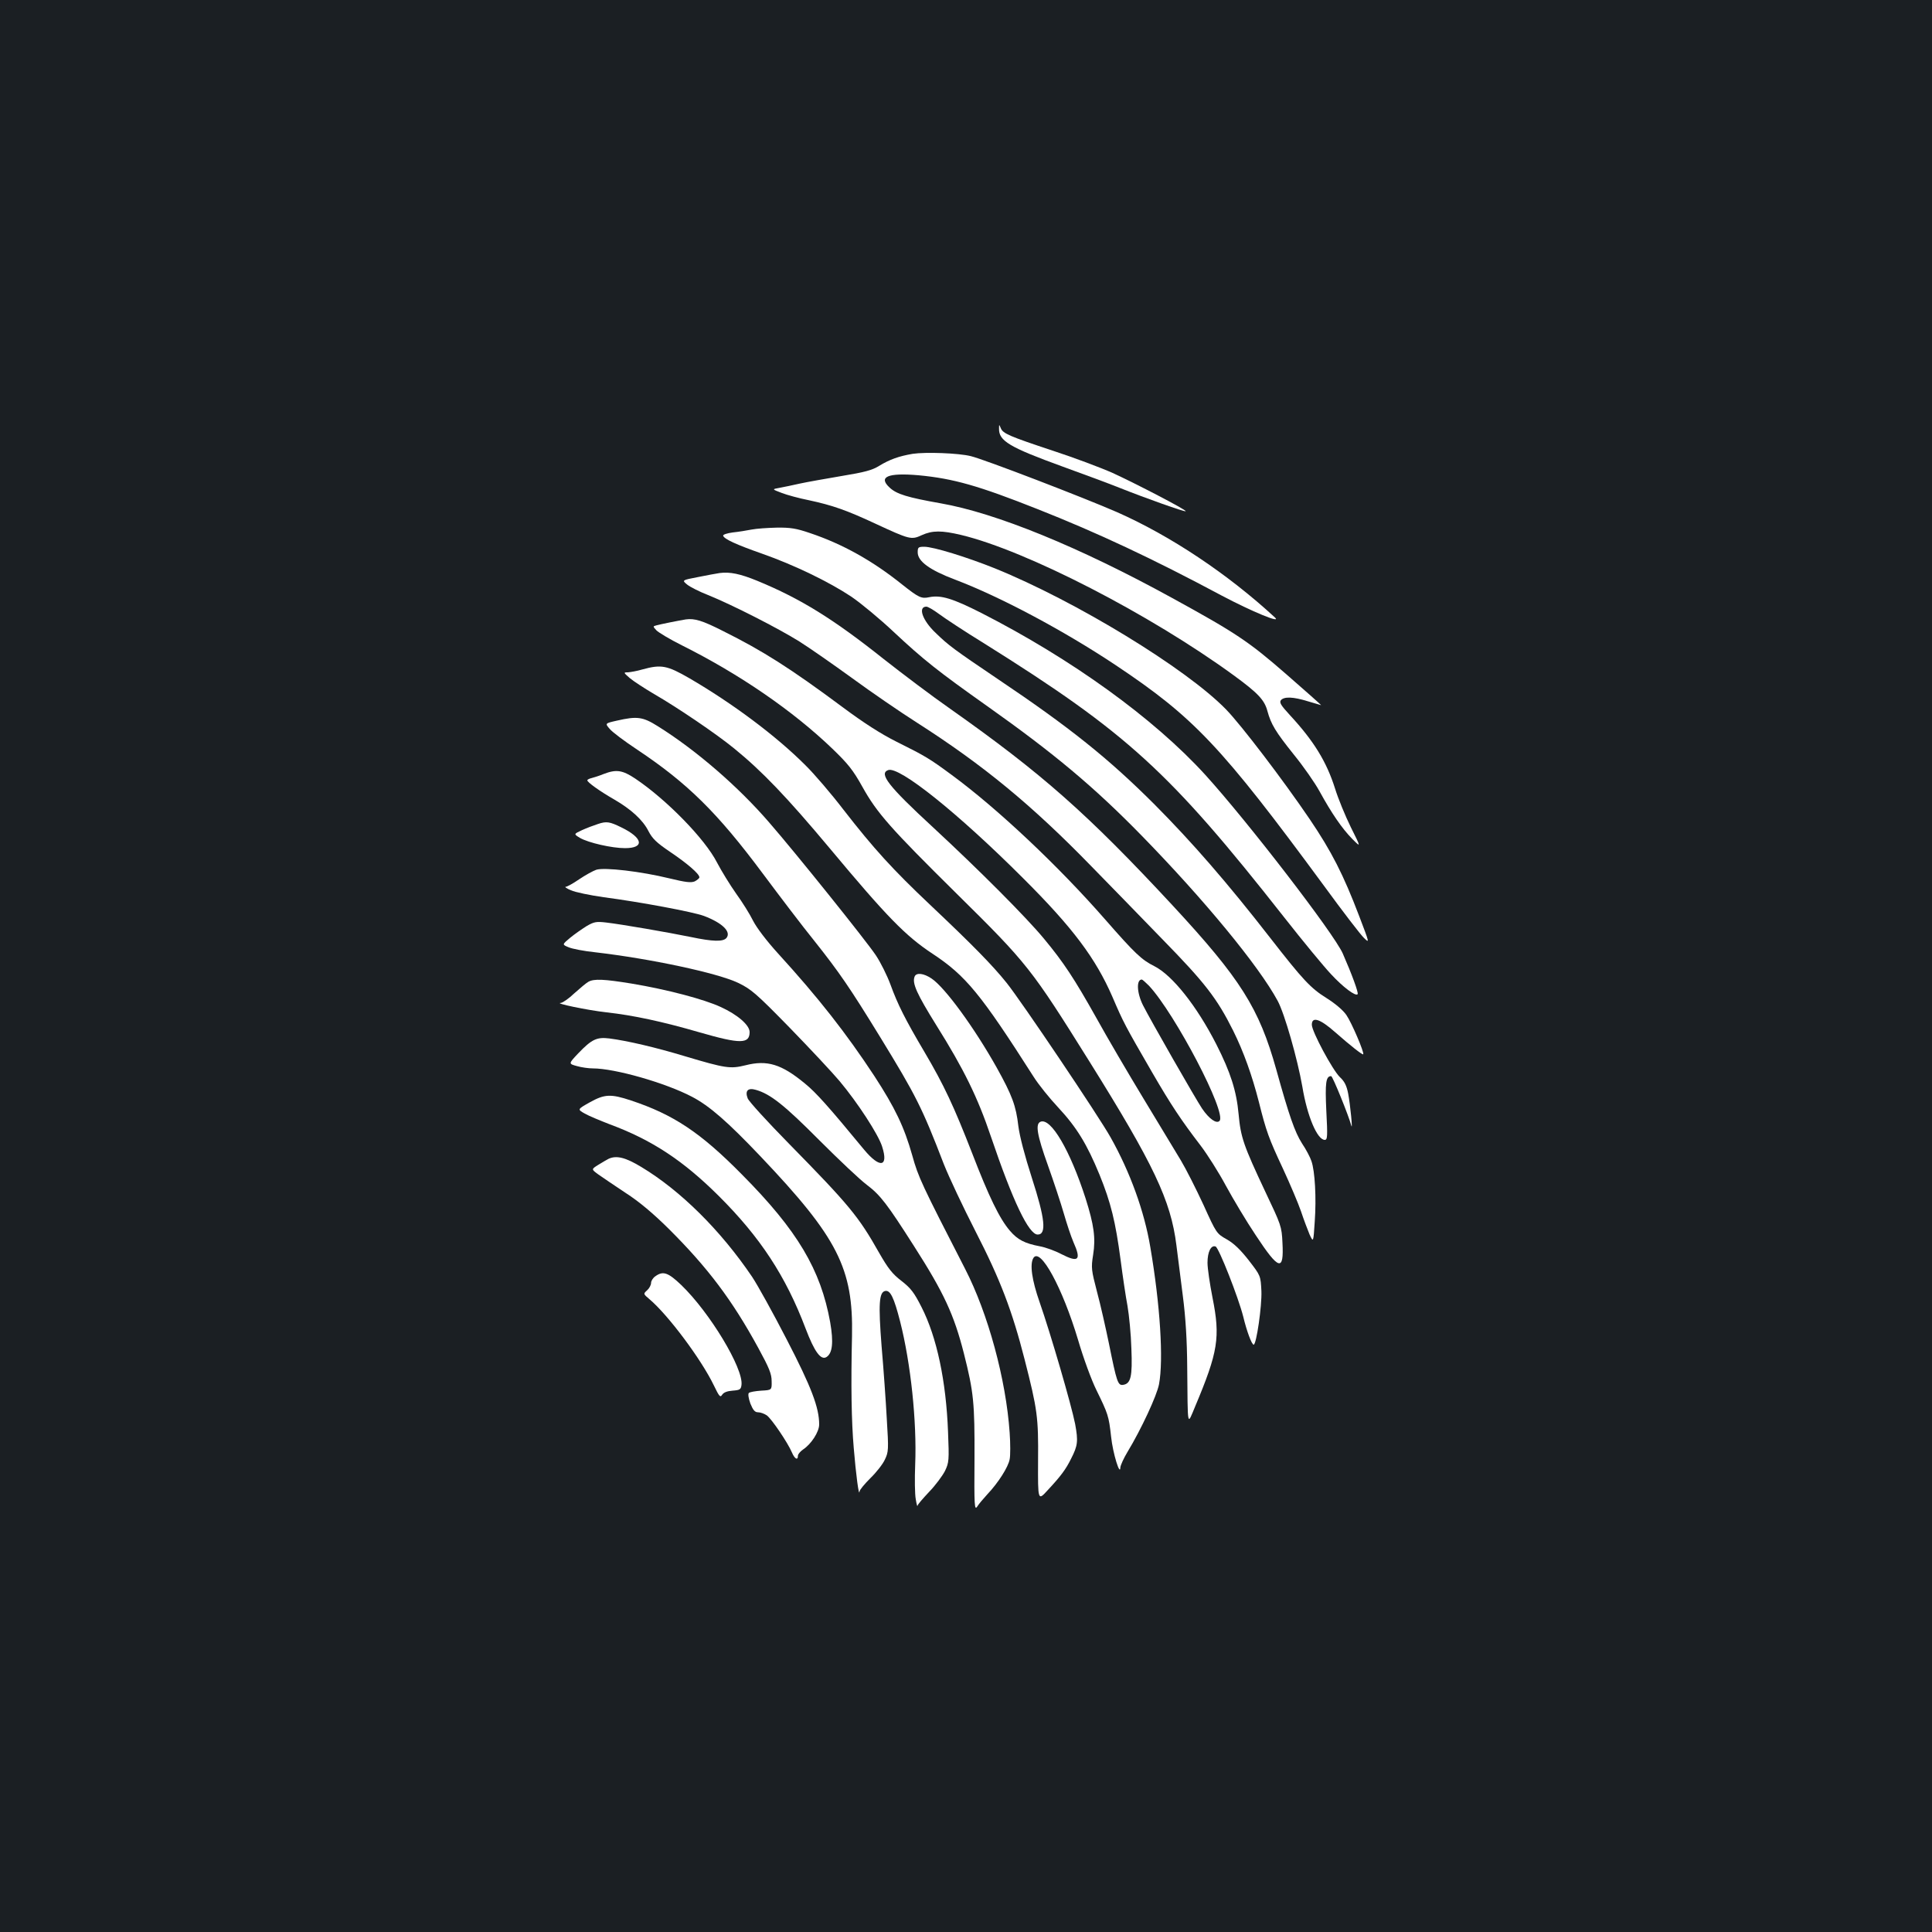 <?xml version="1.0" standalone="no"?>
<!DOCTYPE svg PUBLIC "-//W3C//DTD SVG 20010904//EN"
 "http://www.w3.org/TR/2001/REC-SVG-20010904/DTD/svg10.dtd">
<svg version="1.0" xmlns="http://www.w3.org/2000/svg"
 width="1000pt" height="1000pt" viewBox="0 0 1000 1000"
 preserveAspectRatio="xMidYMid meet">
<rect width="100%" height="100%" fill="#1b1f23"/>
<g transform="translate(0,1000) scale(0.1,-0.1)"
fill="#ffffff" stroke="none">
<path d="M5171 7782 c-2 -64 54 -97 329 -197 102 -37 235 -86 295 -110 133
-53 338 -126 342 -121 6 6 -260 144 -378 198 -63 28 -202 80 -309 115 -226 75
-259 89 -270 117 -9 21 -9 20 -9 -2z"/>
<path d="M4724 7651 c-71 -12 -119 -29 -173 -62 -37 -23 -75 -33 -196 -53 -82
-14 -179 -31 -215 -39 -36 -8 -83 -18 -105 -22 -40 -7 -40 -7 10 -26 28 -11
91 -28 141 -38 122 -26 196 -52 344 -121 179 -83 187 -85 241 -60 55 25 103
25 204 1 338 -81 978 -411 1410 -726 126 -92 160 -128 175 -185 19 -69 41
-106 137 -226 49 -60 109 -146 133 -190 62 -113 116 -192 169 -246 46 -46 46
-46 -7 60 -29 59 -66 149 -82 201 -44 139 -110 246 -233 379 -48 52 -56 66
-47 78 17 19 63 18 140 -6 36 -11 67 -20 68 -20 2 0 -79 72 -180 160 -194 169
-259 213 -593 396 -479 263 -910 439 -1197 489 -169 30 -227 47 -263 81 -61
56 -10 78 150 64 180 -17 310 -54 615 -175 309 -122 597 -257 954 -448 155
-82 312 -147 275 -113 -245 226 -541 423 -817 545 -169 74 -689 274 -757 290
-63 16 -235 22 -301 12z"/>
<path d="M3890 7259 c-25 -5 -69 -12 -98 -15 -29 -4 -51 -11 -49 -17 5 -17 68
-46 202 -93 165 -58 345 -145 461 -222 50 -34 149 -116 220 -183 154 -144 227
-202 484 -384 346 -245 553 -418 800 -671 324 -332 605 -673 703 -854 36 -66
103 -302 128 -445 25 -152 77 -275 116 -275 14 0 15 18 8 150 -7 147 -2 180
25 180 8 0 91 -206 104 -255 9 -35 -5 108 -16 165 -8 41 -19 63 -43 85 -38 37
-145 236 -145 271 0 44 42 31 120 -38 83 -73 142 -119 146 -115 7 7 -60 164
-87 203 -17 25 -57 59 -103 88 -82 51 -122 94 -291 311 -223 287 -407 498
-599 691 -238 238 -439 399 -811 649 -228 154 -255 174 -322 239 -69 65 -93
136 -48 136 8 0 37 -17 64 -37 28 -21 132 -90 233 -152 743 -465 961 -664
1554 -1418 98 -125 208 -258 243 -295 63 -68 127 -116 138 -104 6 6 -30 104
-77 211 -47 105 -493 684 -712 925 -267 293 -692 599 -1158 837 -150 76 -210
94 -270 82 -41 -9 -55 -2 -141 66 -152 122 -307 209 -477 266 -70 24 -101 29
-171 28 -47 -1 -106 -5 -131 -10z"/>
<path d="M4750 7141 c0 -46 61 -91 193 -141 233 -88 565 -265 832 -443 406
-271 546 -419 1078 -1142 97 -133 190 -254 207 -270 29 -28 29 -28 -24 111
-83 218 -144 337 -257 504 -137 202 -355 488 -433 568 -206 212 -777 560
-1196 730 -147 59 -319 112 -366 112 -31 0 -34 -3 -34 -29z"/>
<path d="M3725 7034 c-16 -2 -67 -12 -113 -21 -83 -16 -83 -16 -55 -39 15 -12
64 -37 108 -54 124 -50 363 -172 472 -240 54 -34 177 -120 275 -191 97 -71
247 -174 335 -230 341 -218 594 -426 903 -744 85 -87 250 -256 365 -375 222
-227 284 -307 368 -475 54 -109 98 -232 133 -369 38 -152 51 -188 125 -346 37
-80 79 -179 93 -220 14 -42 34 -95 44 -119 20 -43 20 -43 27 65 9 124 1 263
-17 314 -6 19 -28 61 -49 92 -37 58 -67 144 -133 382 -89 318 -184 469 -538
851 -440 474 -676 682 -1148 1015 -96 67 -251 184 -345 258 -260 207 -430 313
-656 406 -88 36 -141 47 -194 40z"/>
<path d="M3550 6794 c-37 -6 -132 -25 -153 -31 -18 -5 -18 -5 0 -25 10 -11 70
-47 134 -79 298 -149 574 -339 777 -534 81 -78 107 -110 156 -198 75 -135 145
-214 487 -552 368 -363 387 -388 687 -868 333 -533 422 -720 451 -952 6 -49
21 -166 33 -260 15 -115 22 -234 23 -370 3 -323 -1 -305 41 -205 119 283 131
358 90 563 -14 71 -26 152 -26 181 0 56 18 93 42 84 17 -7 118 -264 143 -363
18 -75 44 -145 54 -145 14 0 43 200 40 277 -4 80 -4 80 -65 159 -43 55 -77 88
-114 109 -53 30 -54 31 -121 179 -38 82 -90 185 -117 230 -27 44 -114 189
-194 321 -80 132 -189 318 -242 414 -115 205 -170 289 -273 413 -92 111 -332
352 -575 577 -230 212 -280 277 -231 295 56 22 361 -222 698 -559 258 -257
376 -415 463 -615 57 -133 65 -148 205 -390 98 -169 152 -250 251 -379 35 -46
94 -139 131 -208 37 -68 106 -184 155 -257 120 -182 146 -189 138 -39 -4 86
-7 92 -88 263 -114 242 -128 283 -139 403 -11 121 -42 217 -115 361 -102 200
-228 358 -321 405 -66 33 -100 65 -254 241 -242 277 -557 574 -795 749 -114
84 -135 97 -284 171 -82 41 -171 98 -281 180 -269 200 -412 291 -617 393 -110
56 -149 67 -194 61z m2397 -1896 c135 -145 405 -660 365 -700 -16 -16 -54 11
-90 64 -33 49 -266 456 -306 535 -32 64 -35 133 -6 133 3 0 20 -15 37 -32z"/>
<path d="M3325 6535 c-27 -8 -61 -14 -75 -15 -24 0 -23 -1 10 -30 19 -16 76
-53 125 -82 118 -68 321 -205 415 -282 144 -117 274 -253 494 -516 297 -356
393 -454 532 -546 173 -114 250 -208 525 -639 24 -38 81 -109 126 -157 96
-103 149 -190 214 -348 59 -145 83 -244 109 -440 11 -85 27 -193 36 -240 8
-47 18 -146 20 -220 6 -146 -3 -182 -43 -188 -27 -4 -33 15 -73 213 -17 82
-44 203 -62 269 -29 112 -31 123 -20 191 14 87 4 156 -39 292 -80 248 -179
418 -233 397 -28 -11 -19 -67 38 -226 30 -84 67 -196 82 -248 15 -52 37 -119
50 -149 42 -94 27 -108 -63 -62 -32 17 -82 35 -110 40 -79 15 -116 34 -156 81
-54 63 -109 177 -196 403 -94 241 -144 349 -246 522 -100 169 -139 247 -176
349 -17 46 -51 115 -76 152 -50 75 -416 531 -551 686 -161 187 -380 376 -577
499 -78 49 -107 53 -212 29 -62 -14 -62 -14 -37 -43 13 -16 77 -64 142 -107
261 -174 415 -326 649 -640 88 -118 208 -276 268 -350 127 -160 182 -239 342
-500 183 -299 215 -361 328 -655 26 -66 100 -223 165 -350 128 -249 189 -410
253 -660 67 -262 72 -300 70 -527 -1 -207 -1 -207 50 -151 68 73 94 108 121
163 35 68 37 91 21 179 -19 97 -127 468 -184 631 -40 114 -52 197 -32 229 36
56 150 -154 231 -424 27 -93 70 -210 95 -260 60 -123 64 -133 76 -241 9 -87
47 -208 48 -159 1 11 17 47 37 80 72 119 152 292 163 350 24 127 6 411 -45
710 -31 185 -104 387 -205 567 -62 111 -464 708 -539 801 -72 90 -177 197
-394 402 -197 186 -294 293 -451 495 -62 81 -151 185 -197 230 -152 152 -376
319 -599 449 -116 67 -146 73 -244 46z"/>
<path d="M3125 5994 c-22 -9 -50 -18 -62 -21 -13 -3 -23 -8 -23 -12 0 -10 64
-56 139 -99 88 -51 148 -106 177 -163 20 -39 41 -60 112 -108 89 -60 152 -114
152 -132 0 -5 -11 -14 -24 -21 -20 -8 -46 -5 -133 16 -143 35 -335 58 -377 44
-17 -6 -57 -28 -88 -49 -32 -22 -63 -39 -70 -39 -7 0 5 -9 27 -18 22 -10 99
-26 170 -36 190 -25 463 -76 519 -97 95 -36 142 -82 116 -114 -17 -20 -70 -19
-184 5 -117 24 -360 66 -438 75 -51 6 -63 4 -101 -18 -24 -15 -63 -42 -86 -61
-42 -35 -42 -35 -8 -49 18 -8 80 -20 138 -26 285 -33 632 -107 739 -158 68
-33 92 -53 267 -232 105 -108 222 -233 258 -276 94 -112 202 -278 221 -340 34
-106 -12 -114 -94 -15 -184 223 -248 295 -306 342 -121 100 -195 123 -308 94
-78 -19 -102 -16 -313 47 -152 46 -298 80 -391 92 -65 8 -91 -4 -161 -77 -51
-54 -51 -54 -7 -66 24 -7 61 -12 82 -12 115 0 377 -75 514 -147 90 -47 184
-129 355 -309 399 -420 480 -579 473 -929 -6 -252 -3 -442 9 -580 11 -135 27
-256 30 -225 0 8 26 39 56 69 30 29 64 72 75 96 19 40 20 50 10 211 -5 93 -17
262 -27 377 -17 218 -13 279 19 285 26 5 45 -33 77 -158 55 -216 87 -518 78
-740 -3 -74 -2 -155 3 -180 4 -25 8 -40 9 -34 0 6 28 38 60 72 33 34 69 83 82
108 21 44 22 55 16 203 -10 263 -58 490 -137 645 -38 75 -55 98 -104 136 -47
36 -69 64 -116 146 -106 188 -155 247 -467 565 -111 113 -207 218 -213 234
-15 39 1 56 42 44 75 -21 148 -79 328 -260 102 -102 213 -207 247 -232 70 -53
105 -99 244 -317 155 -242 207 -355 258 -555 51 -202 56 -256 55 -543 -2 -248
0 -271 14 -250 8 13 32 41 52 63 57 60 109 142 116 182 4 19 4 81 0 137 -19
277 -112 618 -231 849 -225 438 -242 474 -273 586 -42 149 -90 248 -196 411
-146 222 -290 406 -499 635 -59 65 -110 132 -129 169 -16 33 -56 97 -88 141
-31 44 -76 117 -99 161 -63 123 -262 326 -423 434 -66 44 -98 49 -163 24z"/>
<path d="M3095 5735 c-22 -7 -59 -21 -83 -32 -43 -20 -43 -20 -10 -40 43 -25
165 -53 233 -53 103 0 94 53 -20 108 -59 29 -76 32 -120 17z"/>
<path d="M4734 4945 c-14 -34 12 -90 112 -251 143 -228 214 -373 283 -577 114
-336 196 -507 242 -507 47 0 38 83 -30 293 -37 115 -63 214 -70 268 -12 106
-33 161 -112 303 -115 205 -267 414 -337 461 -41 28 -80 32 -88 10z"/>
<path d="M3045 4918 c-11 -6 -43 -33 -72 -59 -28 -27 -60 -49 -70 -50 -39 -1
138 -38 237 -49 136 -15 287 -47 483 -104 208 -60 257 -60 257 2 0 36 -62 90
-150 130 -86 40 -280 91 -461 121 -141 23 -195 26 -224 9z"/>
<path d="M3052 4294 c-64 -36 -64 -36 -25 -58 21 -12 79 -36 128 -55 219 -81
381 -188 565 -371 215 -214 347 -415 450 -687 46 -121 79 -165 108 -147 31 20
37 76 19 180 -49 272 -169 475 -457 765 -214 217 -354 310 -574 383 -105 35
-137 33 -214 -10z"/>
<path d="M3150 4002 c-8 -4 -32 -18 -53 -31 -37 -23 -37 -23 0 -50 21 -15 85
-58 142 -96 70 -45 142 -106 221 -184 203 -202 330 -370 466 -620 55 -101 68
-132 68 -170 1 -46 1 -46 -54 -49 -30 -2 -59 -7 -64 -12 -5 -5 -2 -27 8 -55
14 -34 23 -45 40 -45 12 0 32 -7 45 -16 25 -18 109 -142 130 -192 14 -33 31
-43 31 -17 0 8 12 22 26 32 43 28 84 92 84 130 0 87 -40 193 -168 440 -70 136
-151 282 -179 324 -163 241 -371 447 -574 569 -81 49 -128 61 -169 42z"/>
<path d="M3392 3394 c-12 -8 -22 -24 -22 -34 0 -11 -9 -28 -20 -38 -21 -19
-21 -19 12 -47 96 -81 268 -311 333 -446 28 -58 33 -64 43 -48 8 12 26 19 54
21 38 3 43 6 46 30 10 86 -164 374 -311 516 -69 66 -95 75 -135 46z"/>
</g>
</svg>

